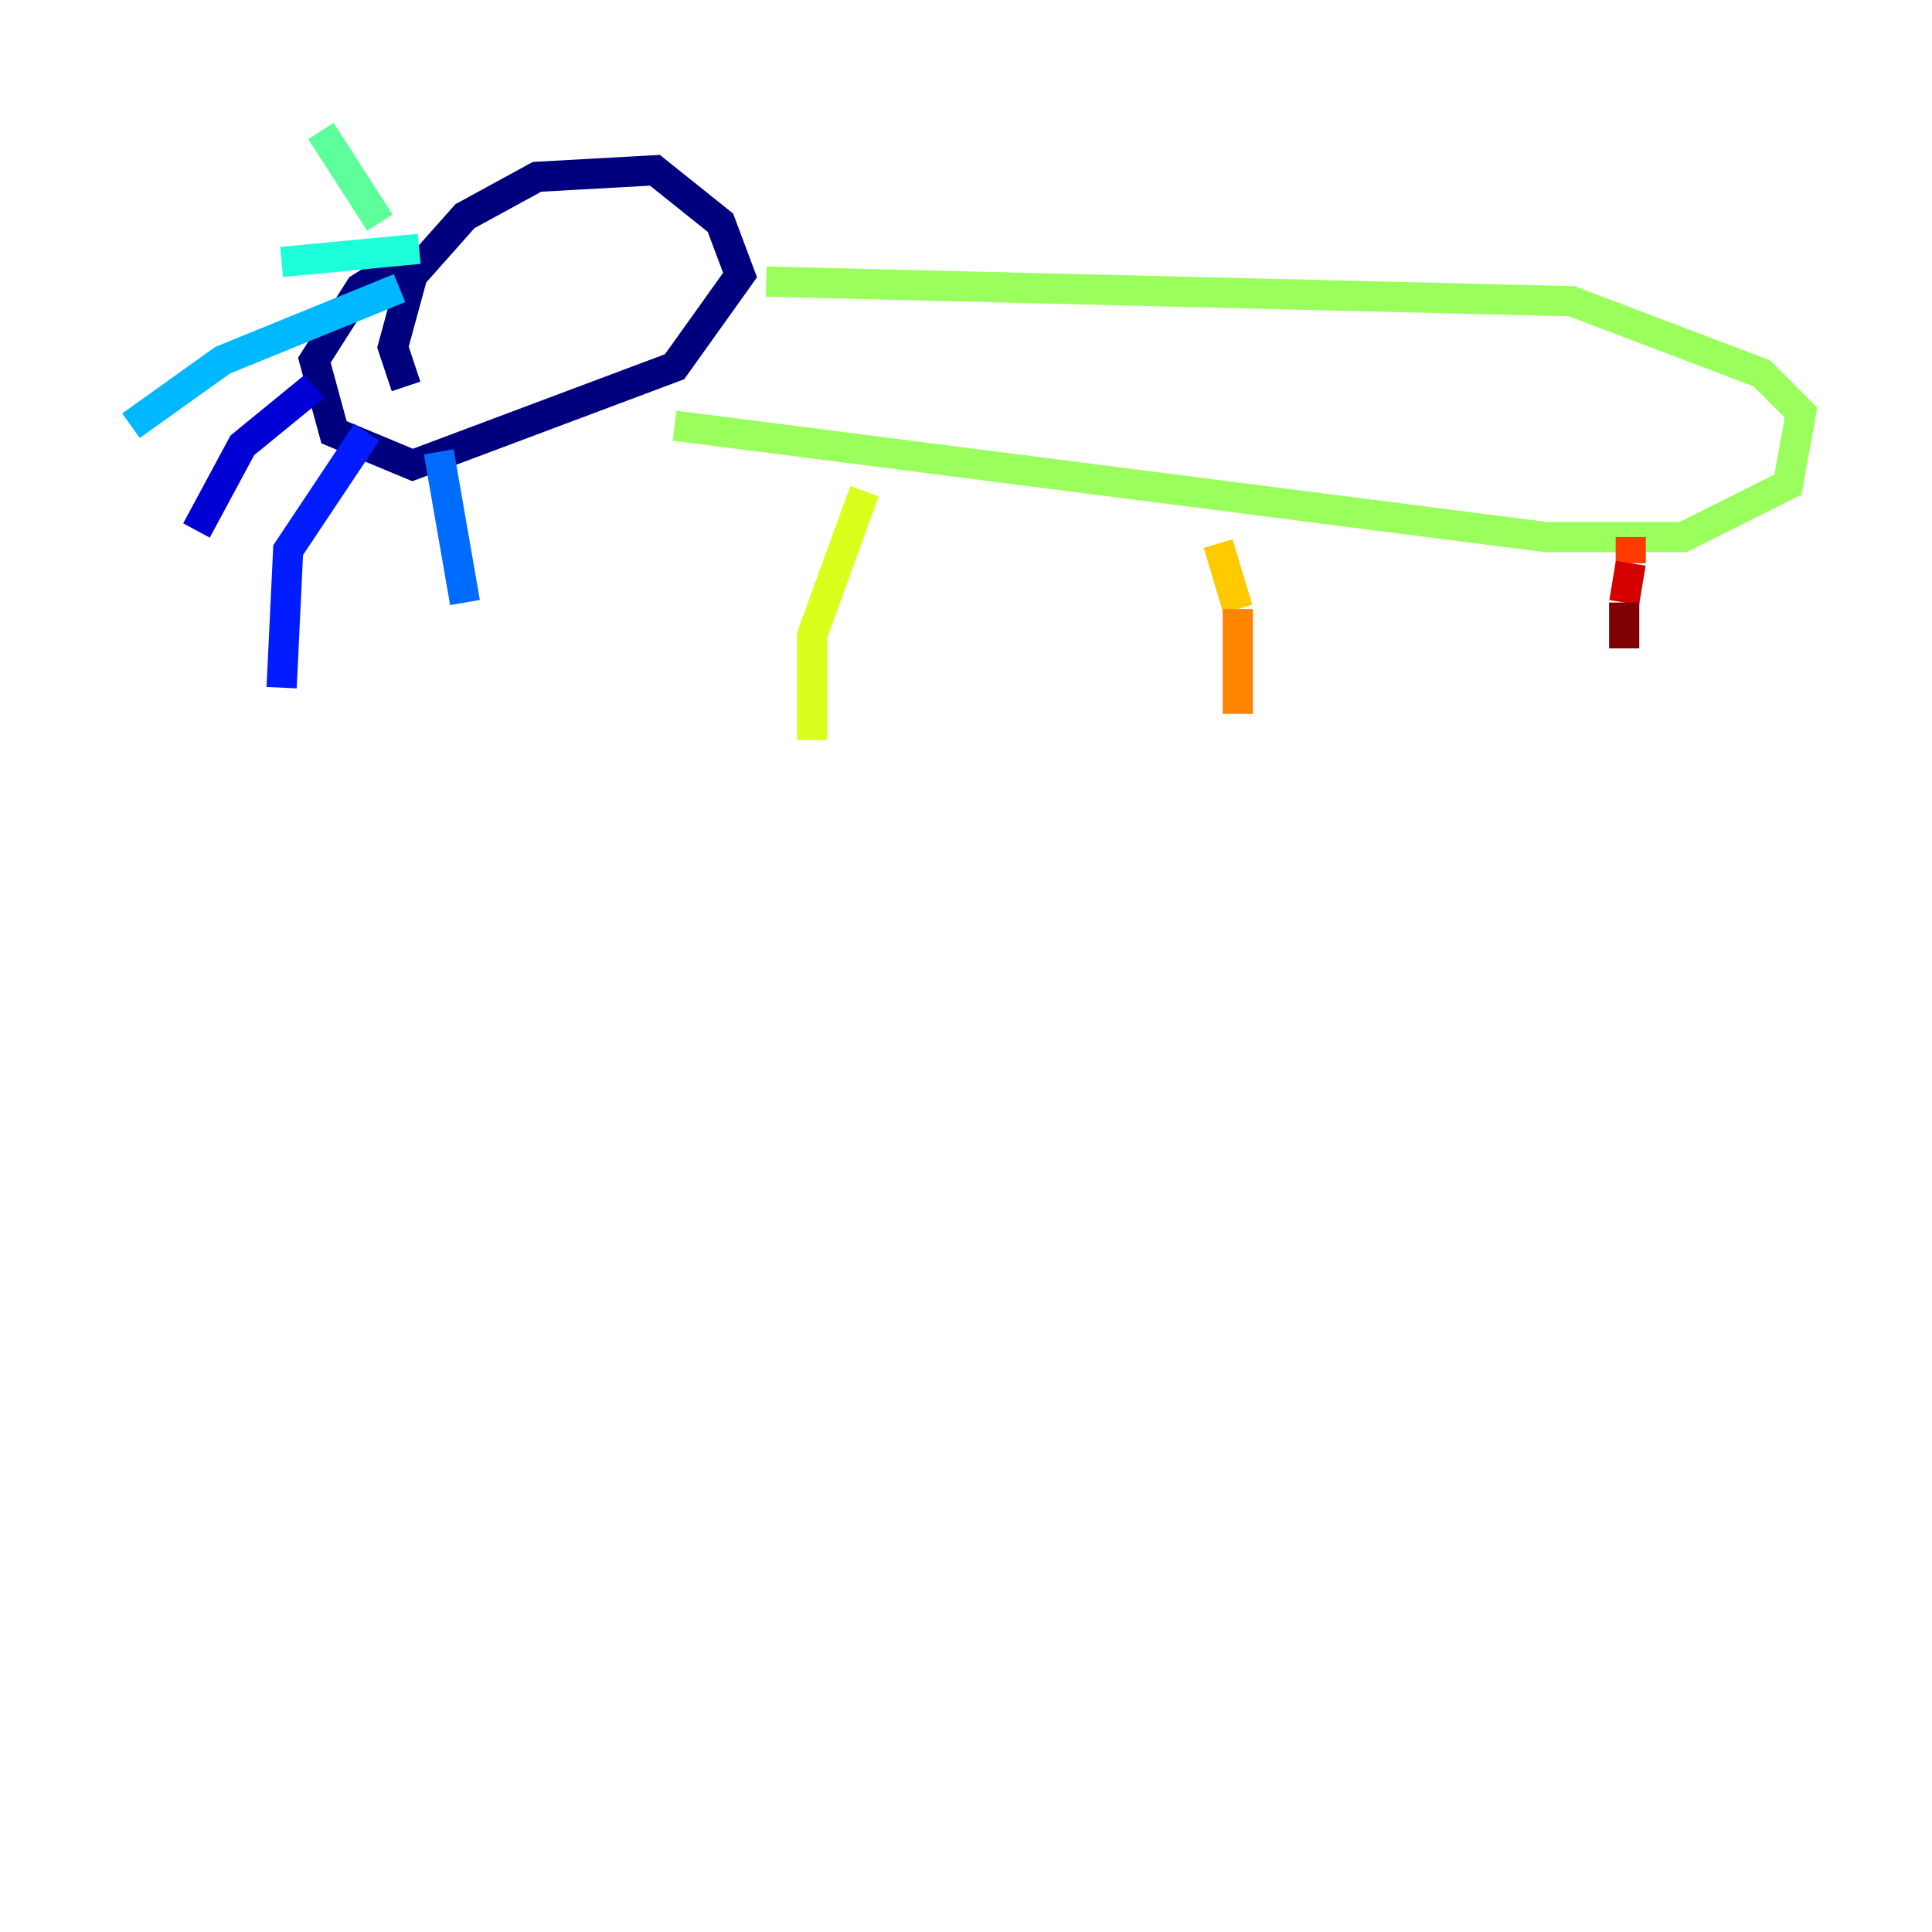 <?xml version="1.0" encoding="utf-8" ?>
<svg baseProfile="tiny" height="128" version="1.2" viewBox="0,0,128,128" width="128" xmlns="http://www.w3.org/2000/svg" xmlns:ev="http://www.w3.org/2001/xml-events" xmlns:xlink="http://www.w3.org/1999/xlink"><defs /><polyline fill="none" points="27.336,16.922 23.864,19.091 20.827,23.864 22.129,28.637 27.336,30.807 44.691,24.298 49.031,18.224 47.729,14.752 43.39,11.281 35.58,11.715 30.807,14.319 27.336,18.224 26.034,22.997 26.902,25.6" stroke="#00007f" stroke-width="2" /><polyline fill="none" points="20.827,25.6 16.054,29.505 13.017,35.146" stroke="#0000d5" stroke-width="2" /><polyline fill="none" points="24.298,28.637 19.091,36.447 18.658,45.559" stroke="#001cff" stroke-width="2" /><polyline fill="none" points="29.071,29.939 30.807,39.919" stroke="#006cff" stroke-width="2" /><polyline fill="none" points="26.468,19.091 14.752,23.864 8.678,28.203" stroke="#00b8ff" stroke-width="2" /><polyline fill="none" points="27.77,16.488 18.658,17.356" stroke="#1cffda" stroke-width="2" /><polyline fill="none" points="25.166,14.752 21.261,8.678" stroke="#5cff9a" stroke-width="2" /><polyline fill="none" points="50.766,18.658 104.136,19.959 116.719,24.732 119.322,27.336 118.454,32.108 111.512,35.58 102.4,35.58 44.691,28.203" stroke="#9aff5c" stroke-width="2" /><polyline fill="none" points="57.275,32.542 53.803,42.088 53.803,49.031" stroke="#daff1c" stroke-width="2" /><polyline fill="none" points="80.705,36.014 82.007,40.352" stroke="#ffcb00" stroke-width="2" /><polyline fill="none" points="82.007,40.352 82.007,47.295" stroke="#ff8500" stroke-width="2" /><polyline fill="none" points="108.041,35.58 108.041,37.315" stroke="#ff3b00" stroke-width="2" /><polyline fill="none" points="108.041,37.315 107.607,39.919" stroke="#d50000" stroke-width="2" /><polyline fill="none" points="107.607,39.919 107.607,42.956" stroke="#7f0000" stroke-width="2" /></svg>